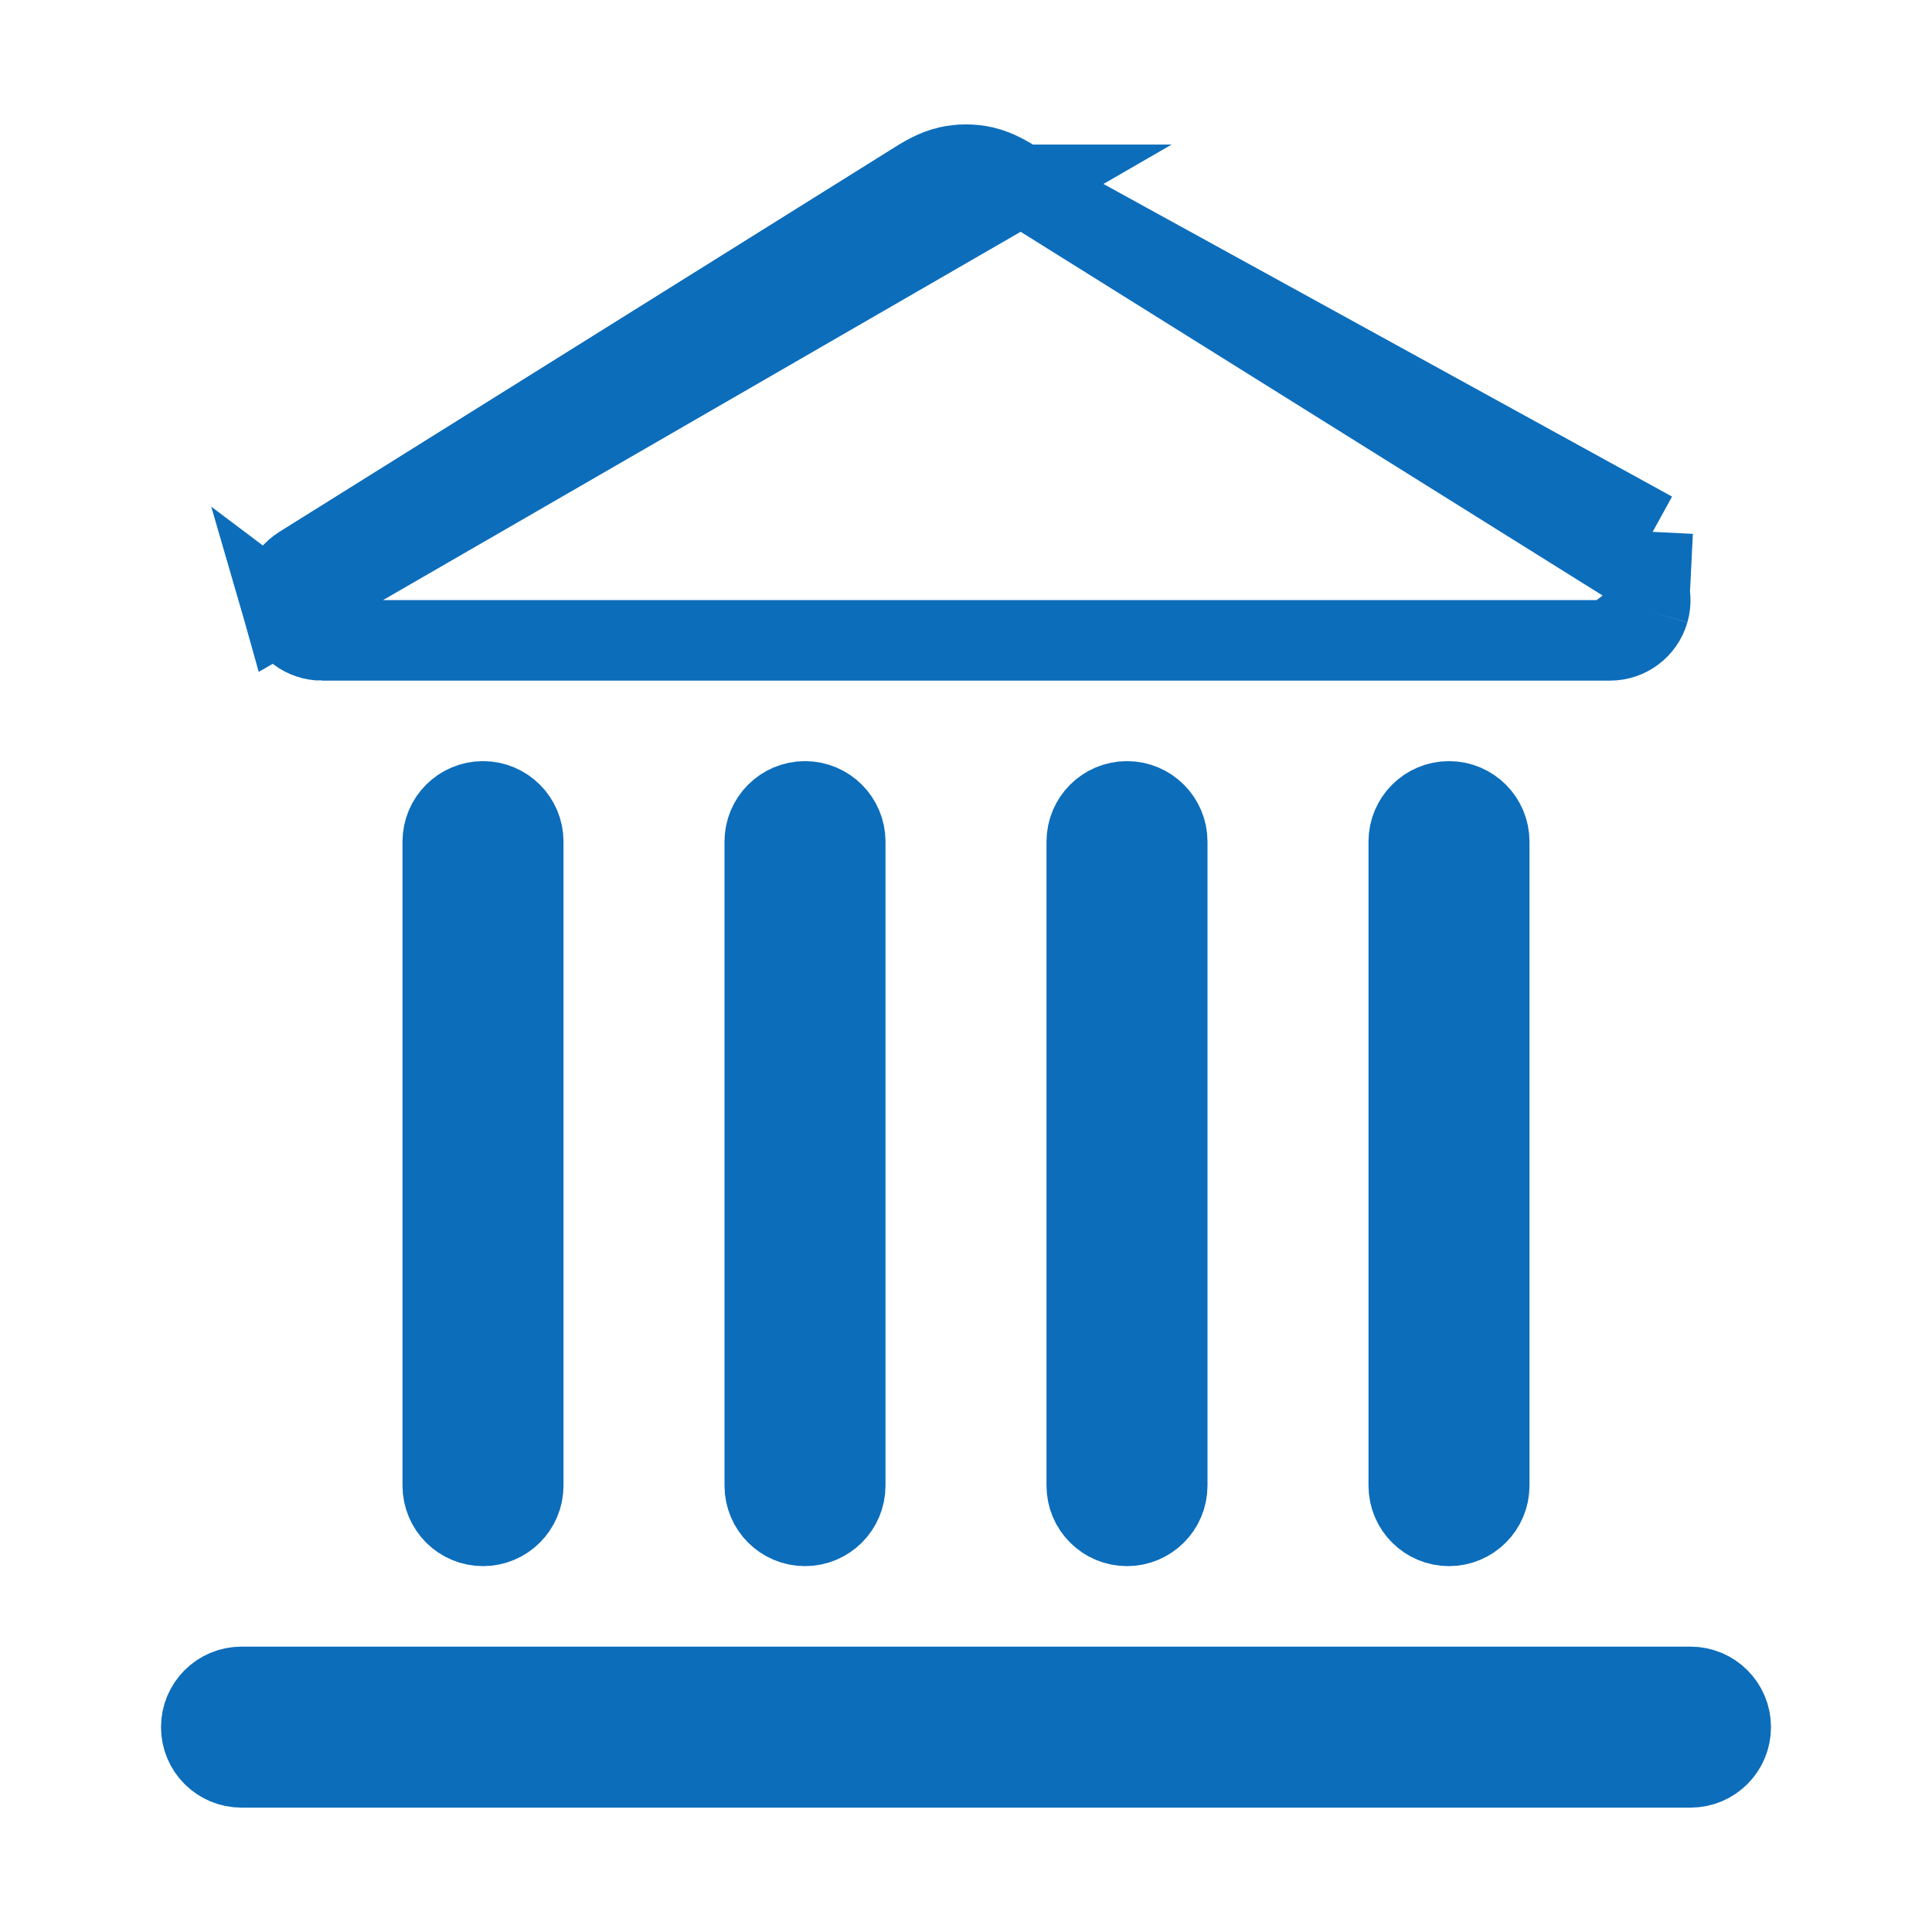 <svg width="24" height="24" viewBox="0 0 24 24" fill="none" xmlns="http://www.w3.org/2000/svg">
<path d="M12.689 2.296L12.688 2.296L12.655 2.275C12.545 2.204 12.387 2.107 12.222 2.07C12.076 2.037 11.924 2.037 11.778 2.07C11.613 2.107 11.455 2.204 11.345 2.275L11.312 2.296L11.311 2.296L3.735 7.031L3.735 7.031C3.546 7.15 3.458 7.379 3.519 7.593L12.689 2.296ZM12.689 2.296L20.265 7.031L20.53 6.607M12.689 2.296L20.53 6.607M20.53 6.607L20.265 7.031C20.454 7.149 20.542 7.379 20.481 7.593L20.481 7.593M20.53 6.607L20.481 7.593M20.481 7.593C20.419 7.808 20.223 7.955 20 7.955M20.481 7.593L20 7.955M20 7.955H4M20 7.955H4M4 7.955C3.777 7.955 3.581 7.808 3.519 7.593L4 7.955ZM2.5 21.455C2.5 21.179 2.724 20.955 3 20.955H21C21.276 20.955 21.5 21.179 21.5 21.455C21.5 21.732 21.276 21.955 21 21.955H3C2.724 21.955 2.5 21.732 2.5 21.455ZM6 9.955C6.276 9.955 6.5 10.179 6.5 10.455V18.455C6.5 18.732 6.276 18.955 6 18.955C5.724 18.955 5.5 18.732 5.5 18.455V10.455C5.5 10.179 5.724 9.955 6 9.955ZM10 9.955C10.276 9.955 10.5 10.179 10.5 10.455V18.455C10.5 18.732 10.276 18.955 10 18.955C9.724 18.955 9.5 18.732 9.5 18.455V10.455C9.5 10.179 9.724 9.955 10 9.955ZM14 9.955C14.276 9.955 14.5 10.179 14.5 10.455V18.455C14.5 18.732 14.276 18.955 14 18.955C13.724 18.955 13.5 18.732 13.5 18.455V10.455C13.5 10.179 13.724 9.955 14 9.955ZM18 9.955C18.276 9.955 18.5 10.179 18.5 10.455V18.455C18.5 18.732 18.276 18.955 18 18.955C17.724 18.955 17.5 18.732 17.5 18.455V10.455C17.5 10.179 17.724 9.955 18 9.955Z" fill="#0C6DBB" stroke="#0C6DBB"/>
</svg>
